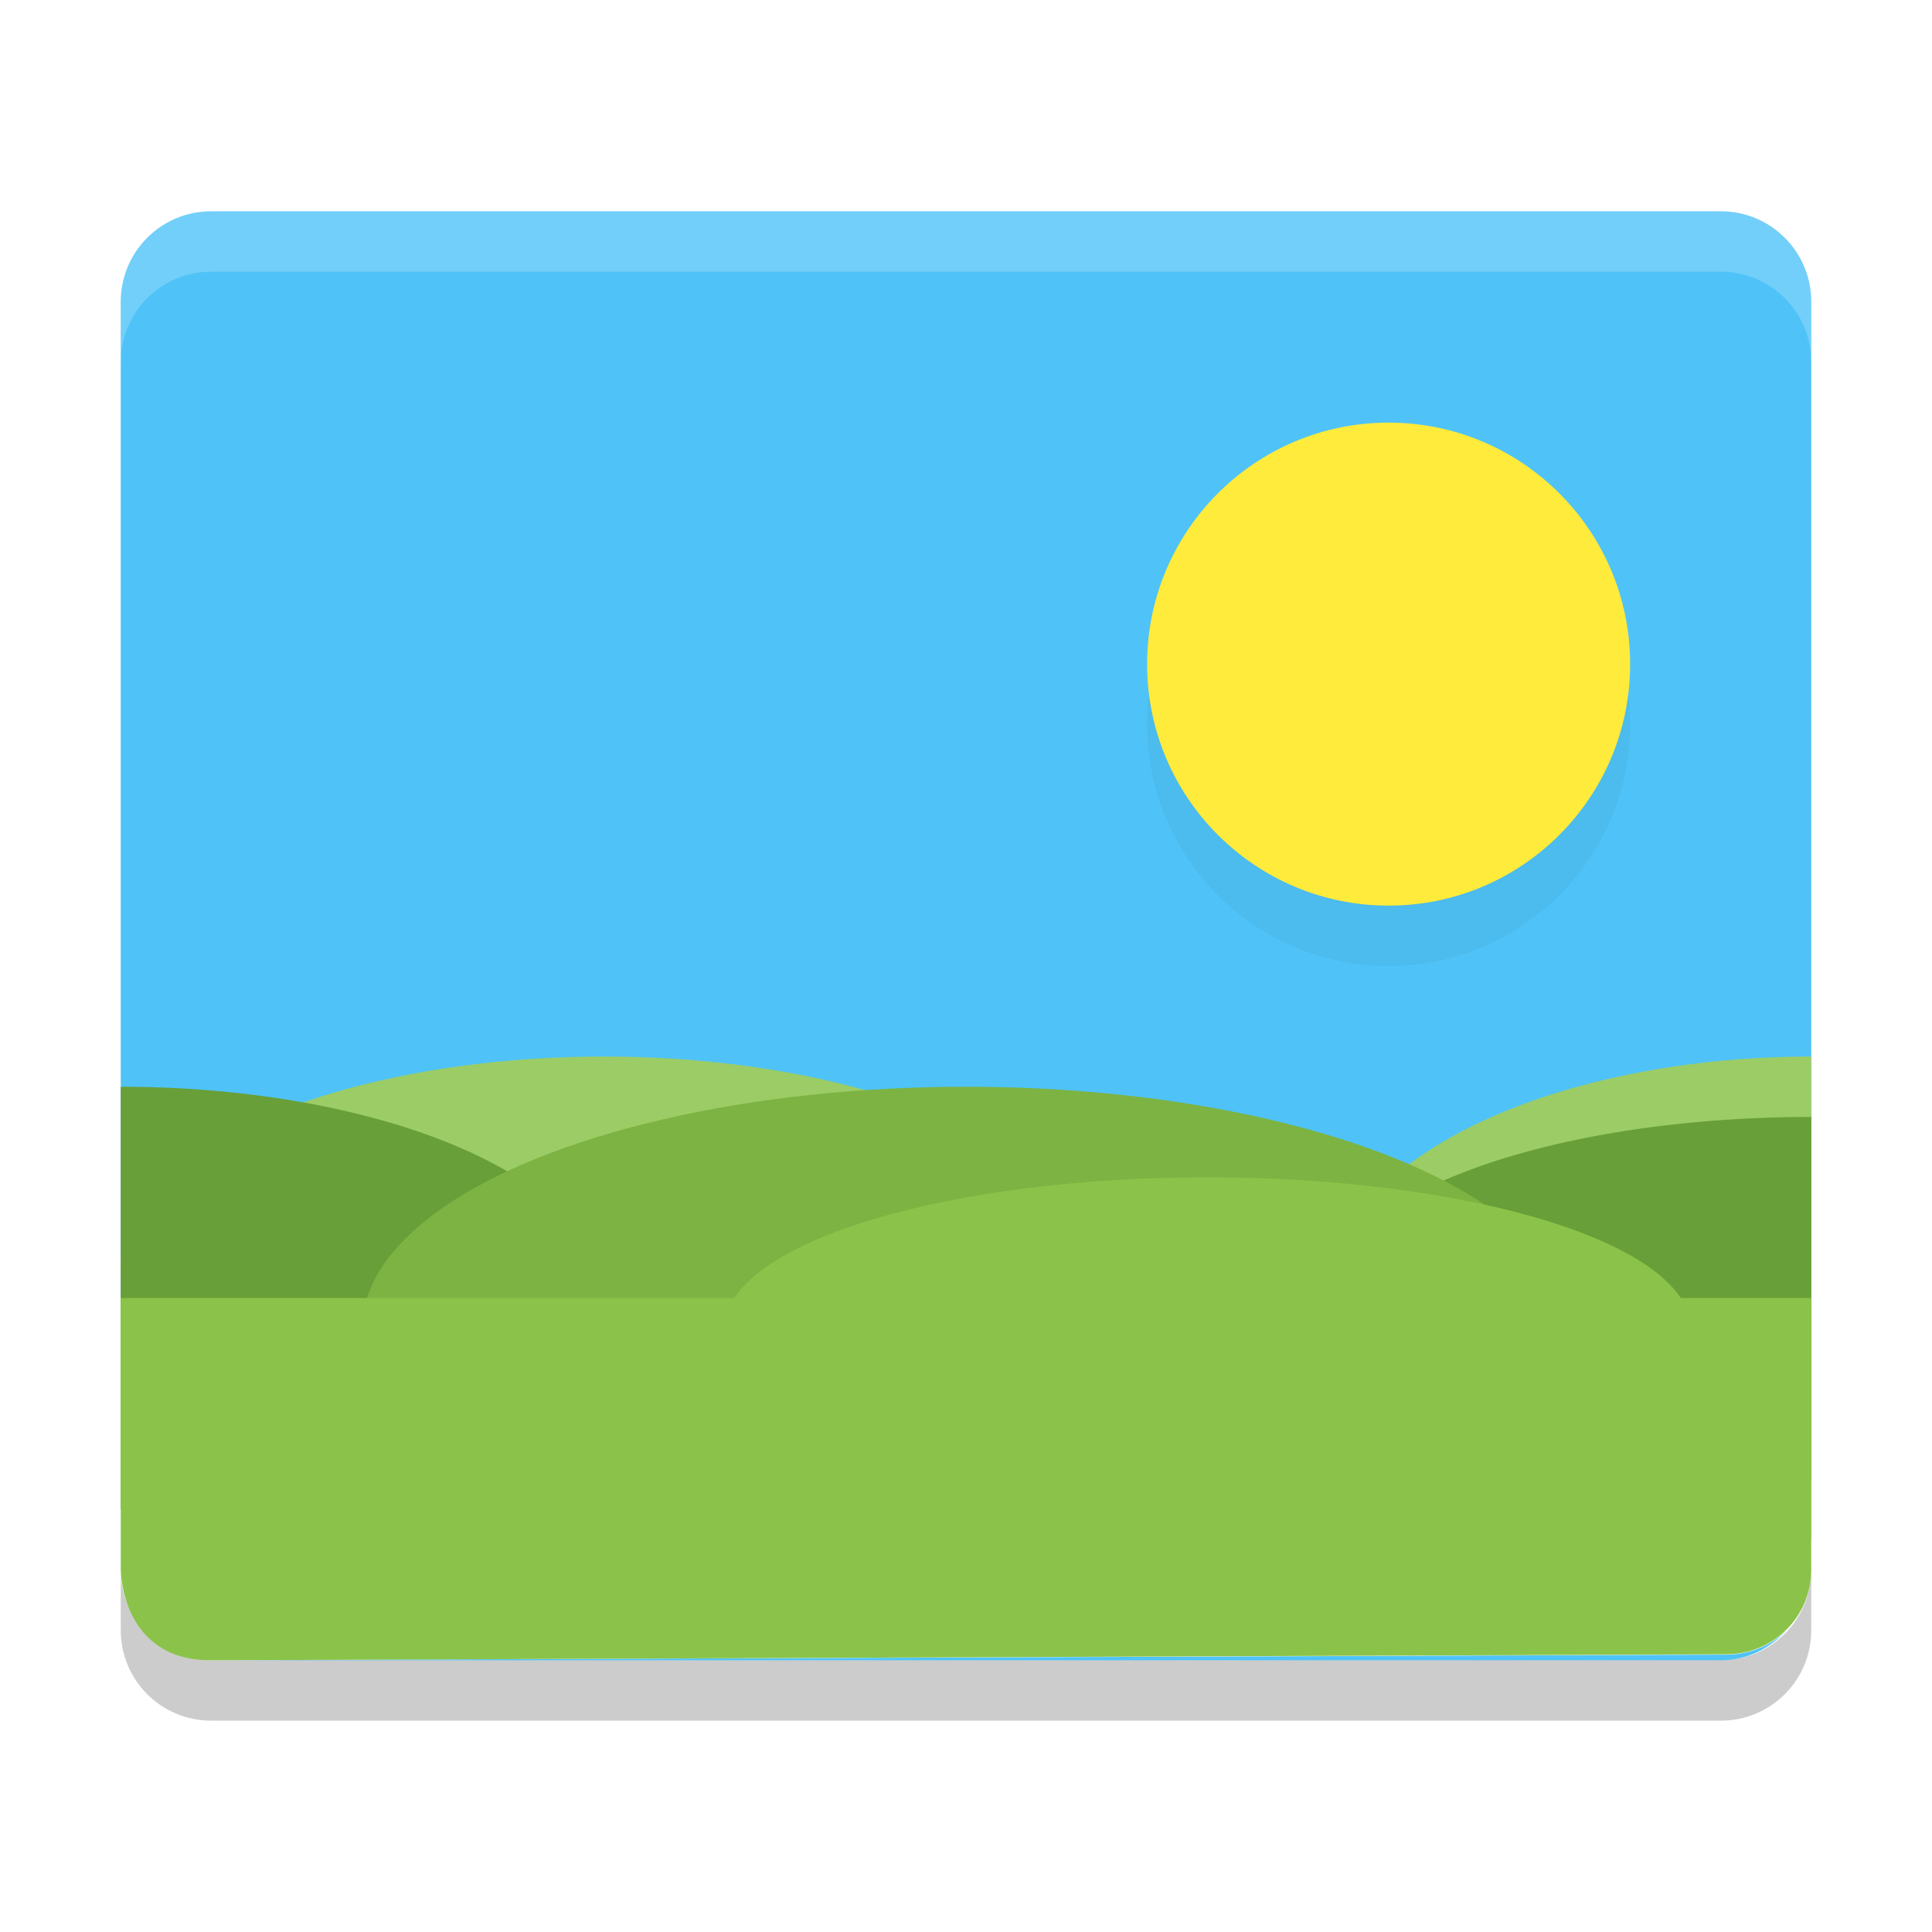 <?xml version="1.0" encoding="UTF-8" standalone="no"?>
<svg
   width="32"
   height="32"
   version="1"
   id="svg28"
   sodipodi:docname="multimedia-photo-viewer.svg"
   inkscape:version="1.1.1 (3bf5ae0d25, 2021-09-20)"
   xmlns:inkscape="http://www.inkscape.org/namespaces/inkscape"
   xmlns:sodipodi="http://sodipodi.sourceforge.net/DTD/sodipodi-0.dtd"
   xmlns="http://www.w3.org/2000/svg"
   xmlns:svg="http://www.w3.org/2000/svg">
  <defs
     id="defs32">
    <filter
       inkscape:collect="always"
       id="filter4528"
       x="-0.12"
       width="1.24"
       y="-0.12"
       height="1.24">
      <feGaussianBlur
         inkscape:collect="always"
         stdDeviation="0.4"
         id="feGaussianBlur4530" />
    </filter>
  </defs>
  <sodipodi:namedview
     id="namedview30"
     pagecolor="#505050"
     bordercolor="#ffffff"
     borderopacity="1"
     inkscape:pageshadow="0"
     inkscape:pageopacity="0"
     inkscape:pagecheckerboard="1"
     showgrid="false"
     inkscape:zoom="23.03125"
     inkscape:cx="14.436906"
     inkscape:cy="14.458616"
     inkscape:current-layer="svg28" />
  <path
     inkscape:connector-curvature="0"
     style="display:inline;fill:#4fc3f7;fill-opacity:1;stroke:none;enable-background:new"
     d="M 3.5,3.5 C 2.669,3.5 2,4.169 2,5 V 21.5 H 30 V 5 C 30,4.169 29.331,3.5 28.5,3.5 Z M 29.594,27 c -0.253,0.253 -0.612,0.405 -1,0.406 L 3.5,27.5 h 25 c 0.44,0 0.82,-0.2 1.094,-0.5 z"
     id="rect4255" />
  <path
     style="display:inline;opacity:0.2;fill:#ffffff;fill-opacity:1;stroke:none;enable-background:new"
     d="M 3.5,3.5 C 2.669,3.5 2,4.169 2,5 V 6 C 2,5.169 2.669,4.5 3.5,4.5 h 25 C 29.331,4.5 30,5.169 30,6 V 5 C 30,4.169 29.331,3.5 28.5,3.5 Z"
     id="rect4091"
     inkscape:connector-curvature="0" />
  <path
     style="color:#000000;display:inline;overflow:visible;visibility:visible;opacity:0.2;fill:#000000;fill-opacity:1;fill-rule:evenodd;stroke:none;stroke-width:14;marker:none;filter:url(#filter4528);enable-background:new"
     d="m 23,8 c 2.209,0 4,1.791 4,4 0,2.209 -1.791,4 -4,4 -2.209,0 -4,-1.791 -4,-4 0,-2.209 1.791,-4 4,-4 z"
     id="path4526"
     inkscape:connector-curvature="0"
     sodipodi:nodetypes="sssss" />
  <path
     sodipodi:nodetypes="sssss"
     inkscape:connector-curvature="0"
     id="path4495"
     d="m 23,7 c 2.209,0 4,1.791 4,4 0,2.209 -1.791,4 -4,4 -2.209,0 -4,-1.791 -4,-4 0,-2.209 1.791,-4 4,-4 z"
     style="color:#000000;display:inline;overflow:visible;visibility:visible;fill:#ffeb3b;fill-opacity:1;fill-rule:evenodd;stroke:none;stroke-width:14;marker:none;enable-background:new" />
  <path
     id="path4106"
     d="M 3.5,28.5 C 2.669,28.5 2,27.831 2,27 v -1 c 0,0.831 0.669,1.5 1.5,1.5 h 25 c 0.831,0 1.5,-0.669 1.5,-1.5 v 1 c 0,0.831 -0.669,1.5 -1.5,1.5 z"
     style="display:inline;opacity:0.2;fill:#000000;fill-opacity:1;stroke:none;enable-background:new"
     inkscape:connector-curvature="0" />
  <ellipse
     style="fill:#9ccc65;stroke-width:79.476;stroke-linecap:round;paint-order:markers fill stroke"
     id="path1543"
     cx="10"
     cy="21"
     rx="8"
     ry="3.5" />
  <path
     style="fill:#9ccc65;stroke-width:73.581;stroke-linecap:round;paint-order:markers fill stroke"
     id="ellipse2253"
     sodipodi:type="arc"
     sodipodi:cx="30"
     sodipodi:cy="21.5"
     sodipodi:rx="8"
     sodipodi:ry="4"
     sodipodi:start="1.5707963"
     sodipodi:end="4.712389"
     sodipodi:arc-type="slice"
     d="m 30,25.5 a 8,4 0 0 1 -6.928,-2 8,4 0 0 1 0,-4 A 8,4 0 0 1 30,17.5 v 4 z" />
  <path
     style="fill:#689f38;stroke-width:79.476;stroke-linecap:round;paint-order:markers fill stroke"
     id="ellipse2591"
     sodipodi:type="arc"
     sodipodi:cx="-2"
     sodipodi:cy="21.5"
     sodipodi:rx="8"
     sodipodi:ry="3.5"
     sodipodi:start="1.5707963"
     sodipodi:end="4.712389"
     sodipodi:arc-type="slice"
     d="m -2,25 a 8,3.5 0 0 1 -6.928,-1.75 8,3.5 0 0 1 0,-3.5 A 8,3.5 0 0 1 -2,18 v 3.5 z"
     transform="scale(-1,1)" />
  <path
     style="fill:#689f38;stroke-width:73.581;stroke-linecap:round;paint-order:markers fill stroke"
     id="path3338"
     sodipodi:type="arc"
     sodipodi:cx="30"
     sodipodi:cy="21.5"
     sodipodi:rx="8"
     sodipodi:ry="3"
     sodipodi:start="1.5707963"
     sodipodi:end="4.712389"
     sodipodi:arc-type="slice"
     d="m 30,24.5 a 8,3 0 0 1 -6.928,-1.5 8,3 0 0 1 0,-3 A 8,3 0 0 1 30,18.5 v 3 z" />
  <ellipse
     style="fill:#7cb342;stroke-width:94.992;stroke-linecap:round;paint-order:markers fill stroke"
     id="ellipse1709"
     cx="16"
     cy="22"
     rx="10"
     ry="4" />
  <path
     style="display:inline;fill:#8bc34a;fill-opacity:1;stroke:none;enable-background:new"
     d="M 2,21.5 V 26 c 0,0 0,1.506 1.5,1.5 L 28.6,27.4 C 29.376,27.397 30,26.776 30,26 v -4.5 z"
     id="path4497"
     inkscape:connector-curvature="0"
     sodipodi:nodetypes="ccssscc" />
  <ellipse
     style="fill:#8bc34a;stroke-width:67.169;stroke-linecap:round;paint-order:markers fill stroke"
     id="ellipse1981"
     cx="20"
     cy="22"
     rx="8"
     ry="2.5" />
</svg>
